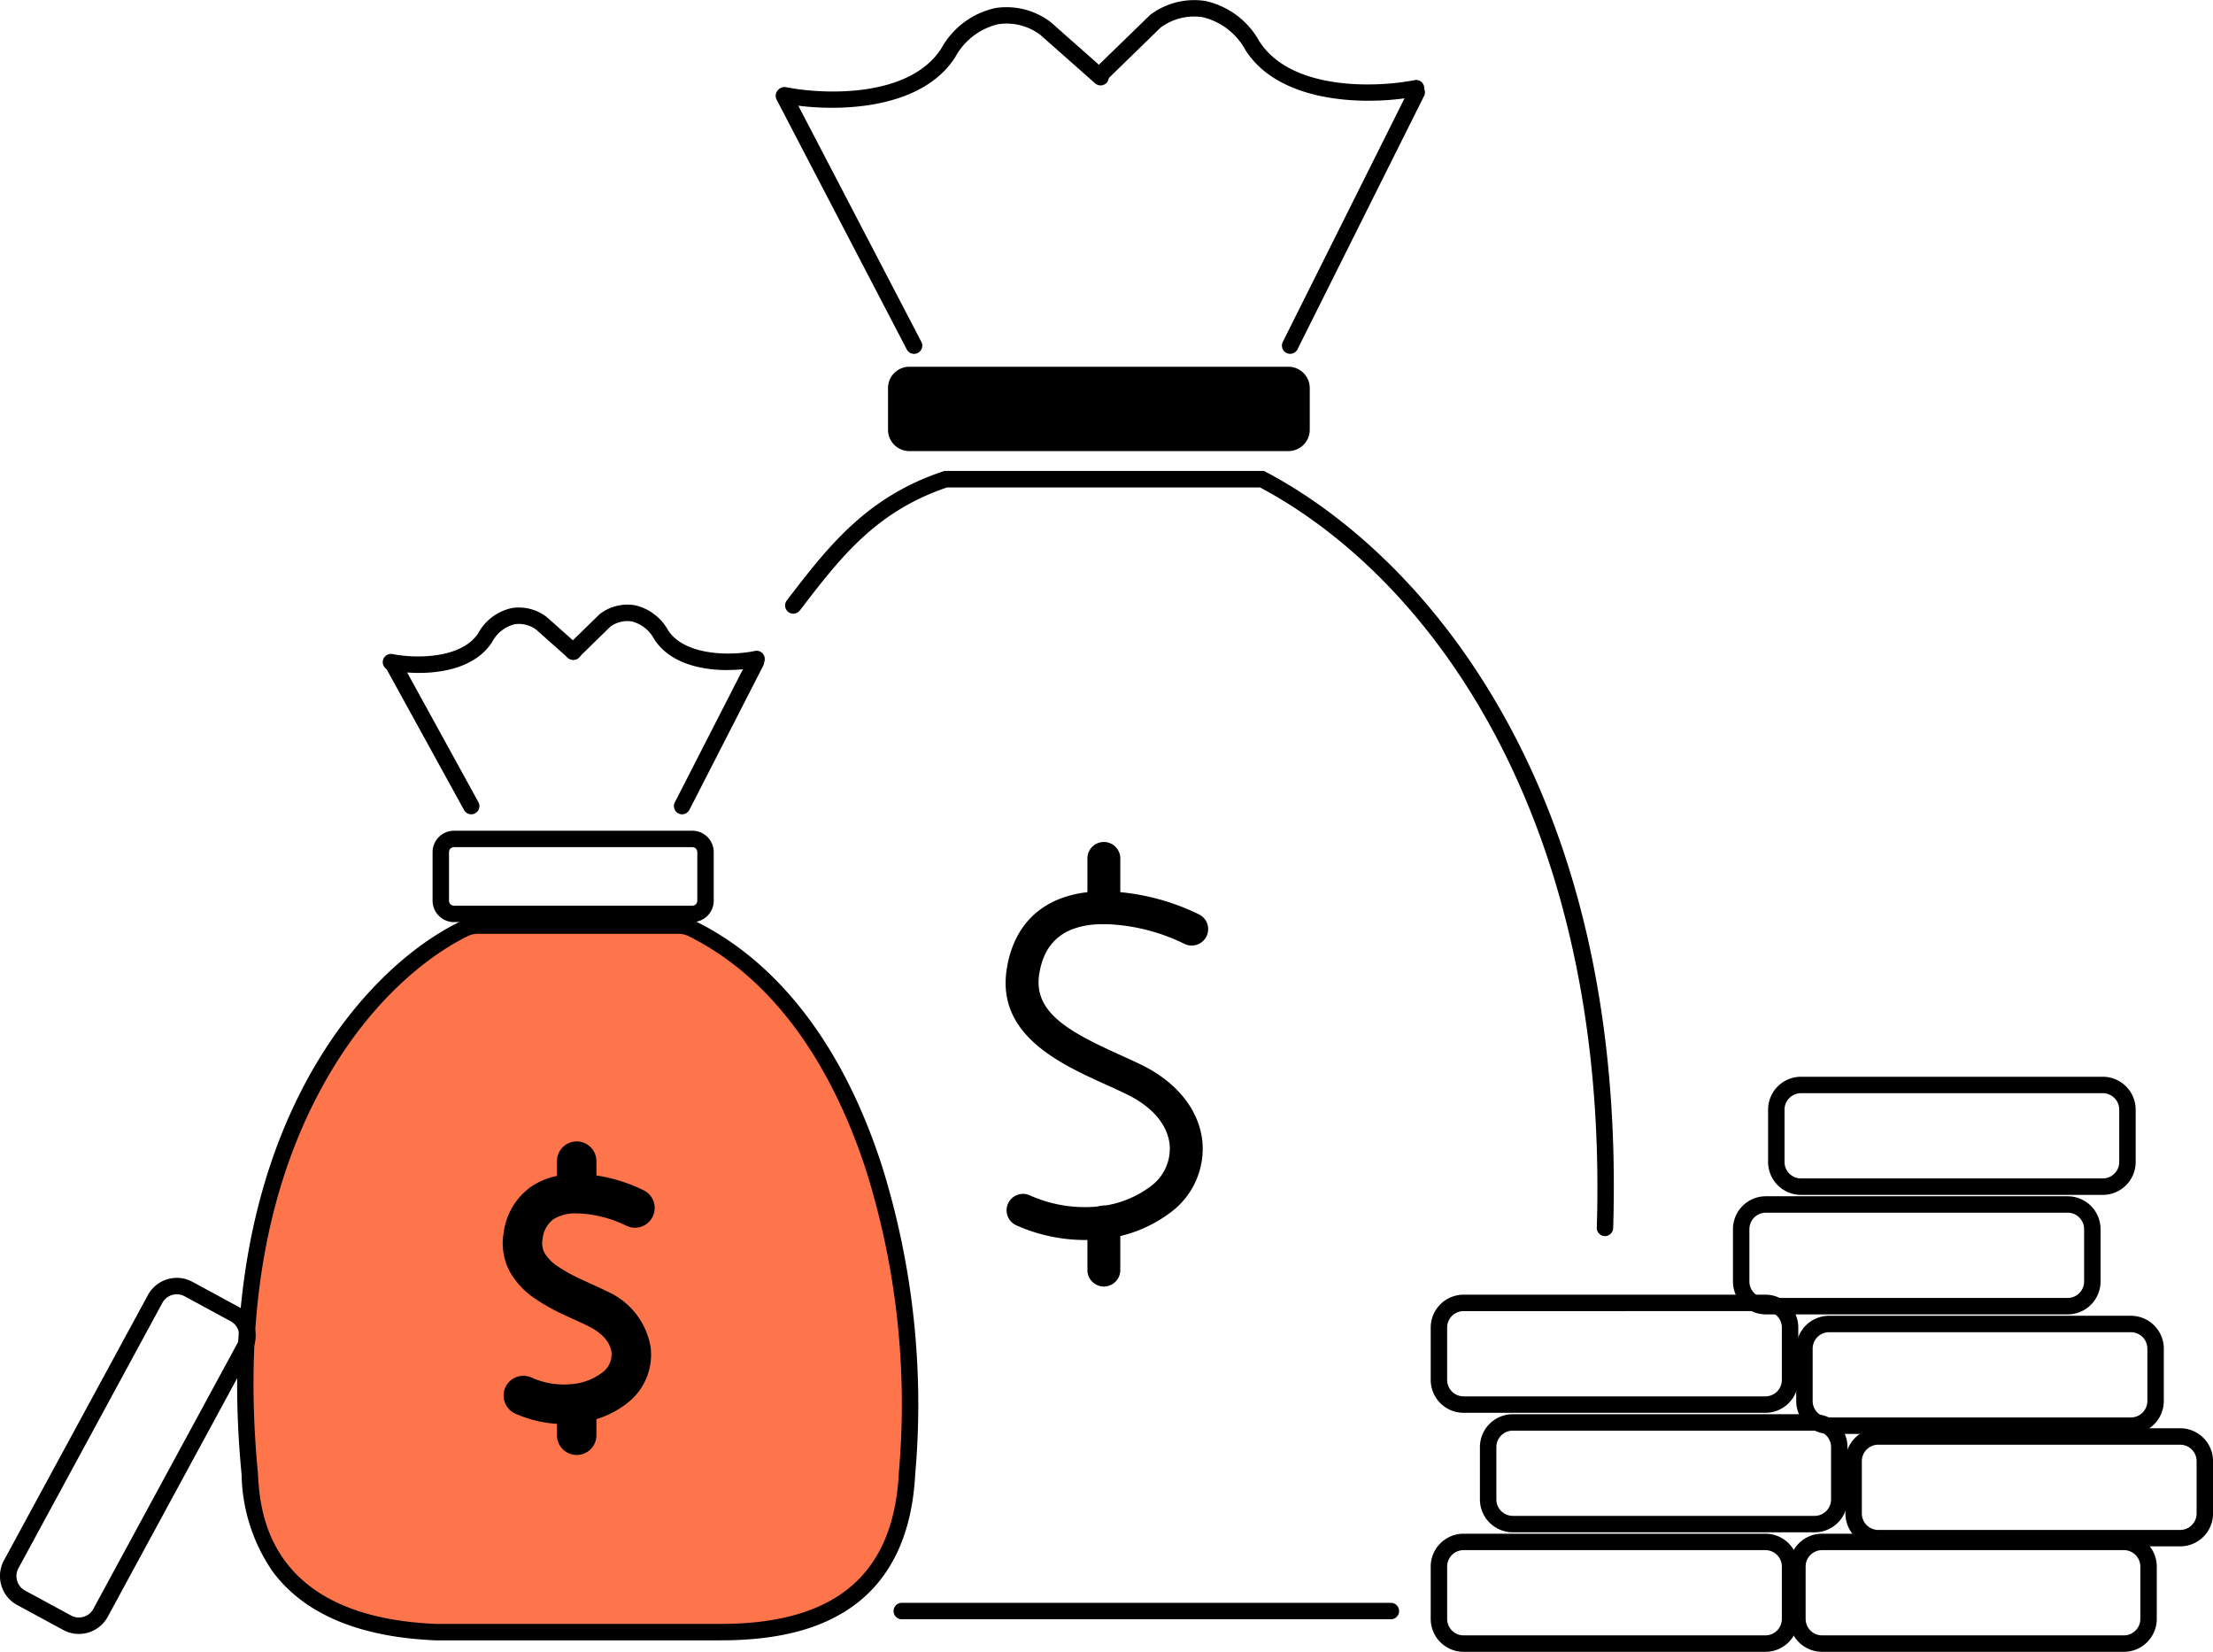 <svg xmlns="http://www.w3.org/2000/svg" width="206.475" height="154.096" viewBox="0 0 206.475 154.096">
    <defs>
        <clipPath id="ye7xrvwi1a">
            <path data-name="사각형 11774" style="fill:none" d="M0 0h206.475v154.096H0z"/>
        </clipPath>
    </defs>
    <g data-name="그룹 29824" style="clip-path:url(#ye7xrvwi1a)">
        <path data-name="패스 15593" d="M95.169 281.837c-8.327 3.934-23.169 19.1-20.093 50.9.219 4.044 1.312 14.1 17.379 14.756h26.56c7.87 0 16.723-2.3 17.379-14.756 1.62-16.2-2.973-42.4-20.047-50.861a2.9 2.9 0 0 0-1.286-.293h-18.7a2.771 2.771 0 0 0-1.193.255m9.333 23.745v-2.03a1.073 1.073 0 1 1 2.147 0v2.015a14.371 14.371 0 0 1 4.844 1.4 1.073 1.073 0 1 1-.964 1.918 11.816 11.816 0 0 0-4.925-1.221h-.049a4.59 4.59 0 0 0-2.58.674 3.32 3.32 0 0 0-1.341 2.38 2.682 2.682 0 0 0 .3 1.823 4.69 4.69 0 0 0 1.438 1.458 15.6 15.6 0 0 0 2.25 1.249c.3.14.614.285.932.43.509.232 1.021.466 1.46.686a6.225 6.225 0 0 1 3.694 4.6 4.978 4.978 0 0 1-2.008 4.644 8.3 8.3 0 0 1-3.051 1.434v2.081a1.073 1.073 0 1 1-2.147 0v-1.818a10.443 10.443 0 0 1-4.374-.922 1.073 1.073 0 0 1 .892-1.953 8.214 8.214 0 0 0 4.4.661h.015a6.311 6.311 0 0 0 2.971-1.2 2.832 2.832 0 0 0 1.173-2.646 4.11 4.11 0 0 0-2.531-2.971c-.416-.209-.849-.406-1.319-.62-.324-.147-.664-.3-1.028-.474a17.678 17.678 0 0 1-2.562-1.43 6.8 6.8 0 0 1-2.076-2.162 4.824 4.824 0 0 1-.55-3.218 5.45 5.45 0 0 1 2.245-3.812 6.143 6.143 0 0 1 2.742-.985" transform="translate(-51.767 -195.232)" style="fill:#ff754b;fill-rule:evenodd"/>
        <path data-name="패스 15594" d="M67.249 153.026H40.657c-7.145-.292-12.264-2.45-15.216-6.416a16.428 16.428 0 0 1-2.9-9.049c-3.059-31.667 11.464-47.367 20.53-51.651a3.532 3.532 0 0 1 1.52-.327h18.7a3.679 3.679 0 0 1 1.626.372c7.833 3.881 13.858 11.828 17.424 22.98a74.619 74.619 0 0 1 3.047 28.626c-.312 5.856-2.442 10.107-6.331 12.635-2.929 1.9-6.793 2.829-11.813 2.829m-26.545-1.533h26.545c10.683 0 16.117-4.589 16.614-14.03v-.036a72.986 72.986 0 0 0-2.98-28.024c-2.4-7.5-7.23-17.409-16.644-22.074a2.143 2.143 0 0 0-.946-.213h-18.7a2.01 2.01 0 0 0-.865.181c-1.945.919-8.7 4.692-13.972 14.667-5.114 9.671-7.026 21.6-5.685 35.465v.033c.178 3.309.722 13.375 16.629 14.031m13.1-15.757a1.842 1.842 0 0 1-1.828-1.834v-1.072a11.273 11.273 0 0 1-3.926-.971 1.844 1.844 0 0 1 1.526-3.357 7.43 7.43 0 0 0 3.98.6h.038a5.505 5.505 0 0 0 2.589-1.046 2.081 2.081 0 0 0 .874-1.932c-.071-.53-.44-1.546-2.115-2.388-.4-.2-.832-.4-1.287-.605-.331-.15-.675-.307-1.043-.481a18.5 18.5 0 0 1-2.674-1.495 7.466 7.466 0 0 1-2.3-2.412 5.578 5.578 0 0 1-.641-3.717 6.251 6.251 0 0 1 2.569-4.323 6.6 6.6 0 0 1 2.41-1v-1.381a1.84 1.84 0 1 1 3.68 0v1.337a15.117 15.117 0 0 1 4.422 1.39 1.84 1.84 0 1 1-1.653 3.288 11.129 11.129 0 0 0-4.574-1.139h-.051a3.884 3.884 0 0 0-2.151.539 2.617 2.617 0 0 0-1.018 1.868 1.939 1.939 0 0 0 .208 1.324 3.987 3.987 0 0 0 1.211 1.211 14.631 14.631 0 0 0 2.138 1.184c.294.139.607.282.922.425.509.232 1.033.471 1.488.7a6.951 6.951 0 0 1 4.11 5.188 5.717 5.717 0 0 1-2.306 5.358 8.99 8.99 0 0 1-2.746 1.4v1.5a1.842 1.842 0 0 1-1.84 1.84"/>
        <path data-name="패스 15595" d="M64.599 86.022H42.353a2 2 0 0 1-1.993-1.993V79.49a2 2 0 0 1 1.993-1.993h22.246a2 2 0 0 1 1.993 1.993v4.539a2 2 0 0 1-1.993 1.993M42.353 79.03a.461.461 0 0 0-.46.46v4.539a.461.461 0 0 0 .46.46h22.246a.46.46 0 0 0 .46-.46V79.49a.46.46 0 0 0-.46-.46z"/>
        <path data-name="패스 15596" d="M84.846 34.213h35.363a1.993 1.993 0 0 1 1.993 1.993v3.883a1.993 1.993 0 0 1-1.993 1.993H84.846a1.993 1.993 0 0 1-1.993-1.993v-3.883a1.993 1.993 0 0 1 1.993-1.993"/>
        <path data-name="패스 15597" d="M43.969 75.965a.767.767 0 0 1-.673-.4l-7.214-13.116a.767.767 0 1 1 1.343-.739l7.211 13.122a.767.767 0 0 1-.671 1.136"/>
        <path data-name="패스 15598" d="M63.643 75.968a.767.767 0 0 1-.682-1.116l6.882-13.447a.767.767 0 0 1 1.365.7l-6.886 13.444a.767.767 0 0 1-.683.417"/>
        <path data-name="패스 15599" d="M39.072 62.775a14.6 14.6 0 0 1-2.8-.267.767.767 0 0 1 .3-1.5c2.429.486 6.579.366 8.056-1.955a4.7 4.7 0 0 1 3.137-2.33 4.253 4.253 0 0 1 3.227.825l.039.032 2.951 2.623a.767.767 0 1 1-1.018 1.146l-2.931-2.605a2.711 2.711 0 0 0-2.006-.511 3.255 3.255 0 0 0-2.1 1.643c-1.436 2.257-4.344 2.9-6.854 2.9"/>
        <path data-name="패스 15600" d="M67.882 62.512c-2.511 0-5.418-.646-6.854-2.9a3.253 3.253 0 0 0-2.1-1.643 2.712 2.712 0 0 0-1.993.5l-2.918 2.854a.768.768 0 1 1-1.072-1.1l3.017-2.944a4.254 4.254 0 0 1 3.227-.825 4.705 4.705 0 0 1 3.137 2.328c1.477 2.321 5.628 2.441 8.056 1.955a.767.767 0 1 1 .3 1.5 14.593 14.593 0 0 1-2.8.267"/>
        <path data-name="패스 15601" d="M85.285 33.012a.767.767 0 0 1-.681-.412L72.471 9.318a.767.767 0 1 1 1.36-.708l12.133 23.281a.767.767 0 0 1-.679 1.121"/>
        <path data-name="패스 15602" d="M120.37 33.009a.767.767 0 0 1-.685-1.11l11.8-23.609a.767.767 0 1 1 1.371.686l-11.8 23.609a.767.767 0 0 1-.686.424"/>
        <path data-name="패스 15603" d="M77.62 10.053a24.377 24.377 0 0 1-4.618-.428.767.767 0 0 1 .3-1.5c3.749.746 11.609.951 14.528-3.614A7.609 7.609 0 0 1 92.876.748a6.8 6.8 0 0 1 5.149 1.311l.039.032 5.108 4.518a.767.767 0 1 1-1.016 1.148l-5.088-4.5a5.228 5.228 0 0 0-3.93-1 6.159 6.159 0 0 0-4.016 3.078c-2.363 3.695-7.331 4.72-11.5 4.72"/>
        <path data-name="패스 15604" d="M127.706 9.399c-4.171 0-9.138-1.025-11.5-4.72a6.158 6.158 0 0 0-4.017-3.08 5.224 5.224 0 0 0-3.916.987l-5.075 4.941a.767.767 0 1 1-1.07-1.1l5.173-5.028a6.805 6.805 0 0 1 5.15-1.31 7.61 7.61 0 0 1 5.046 3.763c2.919 4.565 10.779 4.36 14.528 3.614a.767.767 0 0 1 .3 1.5 24.389 24.389 0 0 1-4.618.428"/>
        <path data-name="패스 15605" d="M7.356 152.429a3.053 3.053 0 0 1-1.458-.372l-4.298-2.33a3.071 3.071 0 0 1-1.233-4.158L13.8 120.815a3.066 3.066 0 0 1 4.158-1.233l4.294 2.329a3.066 3.066 0 0 1 1.233 4.158l-13.429 24.754a3.075 3.075 0 0 1-2.7 1.605M1.719 146.3a1.535 1.535 0 0 0 .616 2.079l4.294 2.329a1.534 1.534 0 0 0 2.079-.617l13.429-24.754a1.533 1.533 0 0 0-.616-2.079l-4.294-2.329a1.534 1.534 0 0 0-2.079.616z"/>
        <path data-name="패스 15606" d="M164.716 131.798h-28.162a3.07 3.07 0 0 1-3.067-3.067v-4.885a3.07 3.07 0 0 1 3.067-3.067h28.162a3.07 3.07 0 0 1 3.067 3.067v4.885a3.07 3.07 0 0 1-3.067 3.067m-28.163-9.485a1.535 1.535 0 0 0-1.533 1.533v4.885a1.535 1.535 0 0 0 1.533 1.533h28.163a1.535 1.535 0 0 0 1.533-1.533v-4.885a1.535 1.535 0 0 0-1.533-1.533z"/>
        <path data-name="패스 15607" d="M169.307 142.947h-28.162a3.07 3.07 0 0 1-3.067-3.067v-4.884a3.07 3.07 0 0 1 3.067-3.067h28.162a3.07 3.07 0 0 1 3.067 3.067v4.885a3.07 3.07 0 0 1-3.067 3.067m-28.162-9.485a1.535 1.535 0 0 0-1.533 1.533v4.885a1.535 1.535 0 0 0 1.533 1.533h28.162a1.535 1.535 0 0 0 1.533-1.533v-4.885a1.535 1.535 0 0 0-1.533-1.533z"/>
        <path data-name="패스 15608" d="M164.716 154.096h-28.162a3.07 3.07 0 0 1-3.067-3.067v-4.885a3.07 3.07 0 0 1 3.067-3.067h28.162a3.07 3.07 0 0 1 3.067 3.067v4.885a3.07 3.07 0 0 1-3.067 3.067m-28.162-9.486a1.535 1.535 0 0 0-1.533 1.533v4.885a1.535 1.535 0 0 0 1.533 1.533h28.162a1.535 1.535 0 0 0 1.533-1.533v-4.885a1.535 1.535 0 0 0-1.533-1.533z"/>
        <path data-name="패스 15609" d="M198.162 154.096H170a3.07 3.07 0 0 1-3.067-3.067v-4.885a3.07 3.07 0 0 1 3.067-3.067h28.162a3.07 3.07 0 0 1 3.067 3.067v4.885a3.07 3.07 0 0 1-3.067 3.067M170 144.61a1.535 1.535 0 0 0-1.533 1.533v4.885a1.535 1.535 0 0 0 1.533 1.533h28.162a1.535 1.535 0 0 0 1.533-1.533v-4.885a1.535 1.535 0 0 0-1.533-1.533z"/>
        <path data-name="패스 15610" d="M203.412 144.259h-28.165a3.07 3.07 0 0 1-3.067-3.067v-4.885a3.07 3.07 0 0 1 3.067-3.067h28.165a3.07 3.07 0 0 1 3.067 3.067v4.885a3.07 3.07 0 0 1-3.067 3.067m-28.163-9.485a1.535 1.535 0 0 0-1.537 1.534v4.885a1.535 1.535 0 0 0 1.533 1.533h28.167a1.535 1.535 0 0 0 1.533-1.533v-4.885a1.535 1.535 0 0 0-1.533-1.533z"/>
        <path data-name="패스 15611" d="M198.818 133.766h-28.162a3.07 3.07 0 0 1-3.067-3.067v-4.885a3.07 3.07 0 0 1 3.067-3.067h28.162a3.07 3.07 0 0 1 3.067 3.067v4.885a3.07 3.07 0 0 1-3.067 3.067m-28.162-9.485a1.535 1.535 0 0 0-1.533 1.533v4.885a1.535 1.535 0 0 0 1.533 1.533h28.162a1.535 1.535 0 0 0 1.533-1.533v-4.885a1.535 1.535 0 0 0-1.533-1.533z"/>
        <path data-name="패스 15612" d="M192.916 122.617h-28.162a3.07 3.07 0 0 1-3.067-3.067v-4.885a3.07 3.07 0 0 1 3.067-3.067h28.163a3.07 3.07 0 0 1 3.067 3.067v4.885a3.07 3.07 0 0 1-3.067 3.067m-28.163-9.485a1.535 1.535 0 0 0-1.533 1.533v4.885a1.535 1.535 0 0 0 1.533 1.533h28.163a1.535 1.535 0 0 0 1.533-1.533v-4.885a1.535 1.535 0 0 0-1.533-1.533z"/>
        <path data-name="패스 15613" d="M196.194 111.468h-28.162a3.07 3.07 0 0 1-3.067-3.067v-4.885a3.07 3.07 0 0 1 3.067-3.067h28.162a3.07 3.07 0 0 1 3.067 3.067v4.885a3.07 3.07 0 0 1-3.067 3.067m-28.162-9.485a1.535 1.535 0 0 0-1.533 1.533v4.885a1.535 1.535 0 0 0 1.533 1.533h28.162a1.535 1.535 0 0 0 1.533-1.533v-4.885a1.535 1.535 0 0 0-1.533-1.533z"/>
        <path data-name="패스 15614" d="M149.747 115.317h-.021a.767.767 0 0 1-.743-.79c1.16-37.987-15.44-60.554-31.423-69.055h-29.2c-6.673 2.261-9.955 6.547-13.752 11.5a.767.767 0 0 1-1.217-.932c3.808-4.971 7.4-9.667 14.6-12.066l.118-.039h29.826l.167.088c4.812 2.531 14.011 8.7 21.552 21.606 7.789 13.329 11.442 29.8 10.857 48.941a.767.767 0 0 1-.766.743"/>
        <path data-name="패스 15615" d="M129.742 151.059H84.165a.767.767 0 1 1 0-1.533h45.577a.767.767 0 1 1 0 1.533"/>
        <path data-name="패스 15616" d="M102.991 120.019a1.533 1.533 0 0 1-1.533-1.533v-4.453a1.534 1.534 0 1 1 3.067 0v4.453a1.533 1.533 0 0 1-1.533 1.533"/>
        <path data-name="패스 15617" d="M102.991 86.207a1.533 1.533 0 0 1-1.533-1.533v-4.553a1.534 1.534 0 1 1 3.067 0v4.555a1.533 1.533 0 0 1-1.533 1.533"/>
        <path data-name="패스 15618" d="M101.256 115.679a15.806 15.806 0 0 1-6.441-1.374 1.533 1.533 0 1 1 1.269-2.792 12.558 12.558 0 0 0 6.7 1 9.593 9.593 0 0 0 4.532-1.812 4.357 4.357 0 0 0 1.819-3.857c-.168-1.86-1.546-3.527-3.88-4.695a60.503 60.503 0 0 0-2.04-.953c-4.334-1.964-10.269-4.652-9.28-10.825.743-4.642 3.957-7.209 9.05-7.229h.054a21.194 21.194 0 0 1 8.835 2.164 1.533 1.533 0 0 1-1.371 2.743 17.925 17.925 0 0 0-7.462-1.841h-.044c-3.562.013-5.536 1.534-6.034 4.647-.574 3.584 2.754 5.389 7.518 7.547.759.344 1.476.669 2.147 1 3.272 1.637 5.3 4.247 5.563 7.162a7.4 7.4 0 0 1-3.033 6.586 12.622 12.622 0 0 1-5.961 2.4 14.5 14.5 0 0 1-1.941.128"/>
    </g>
</svg>
